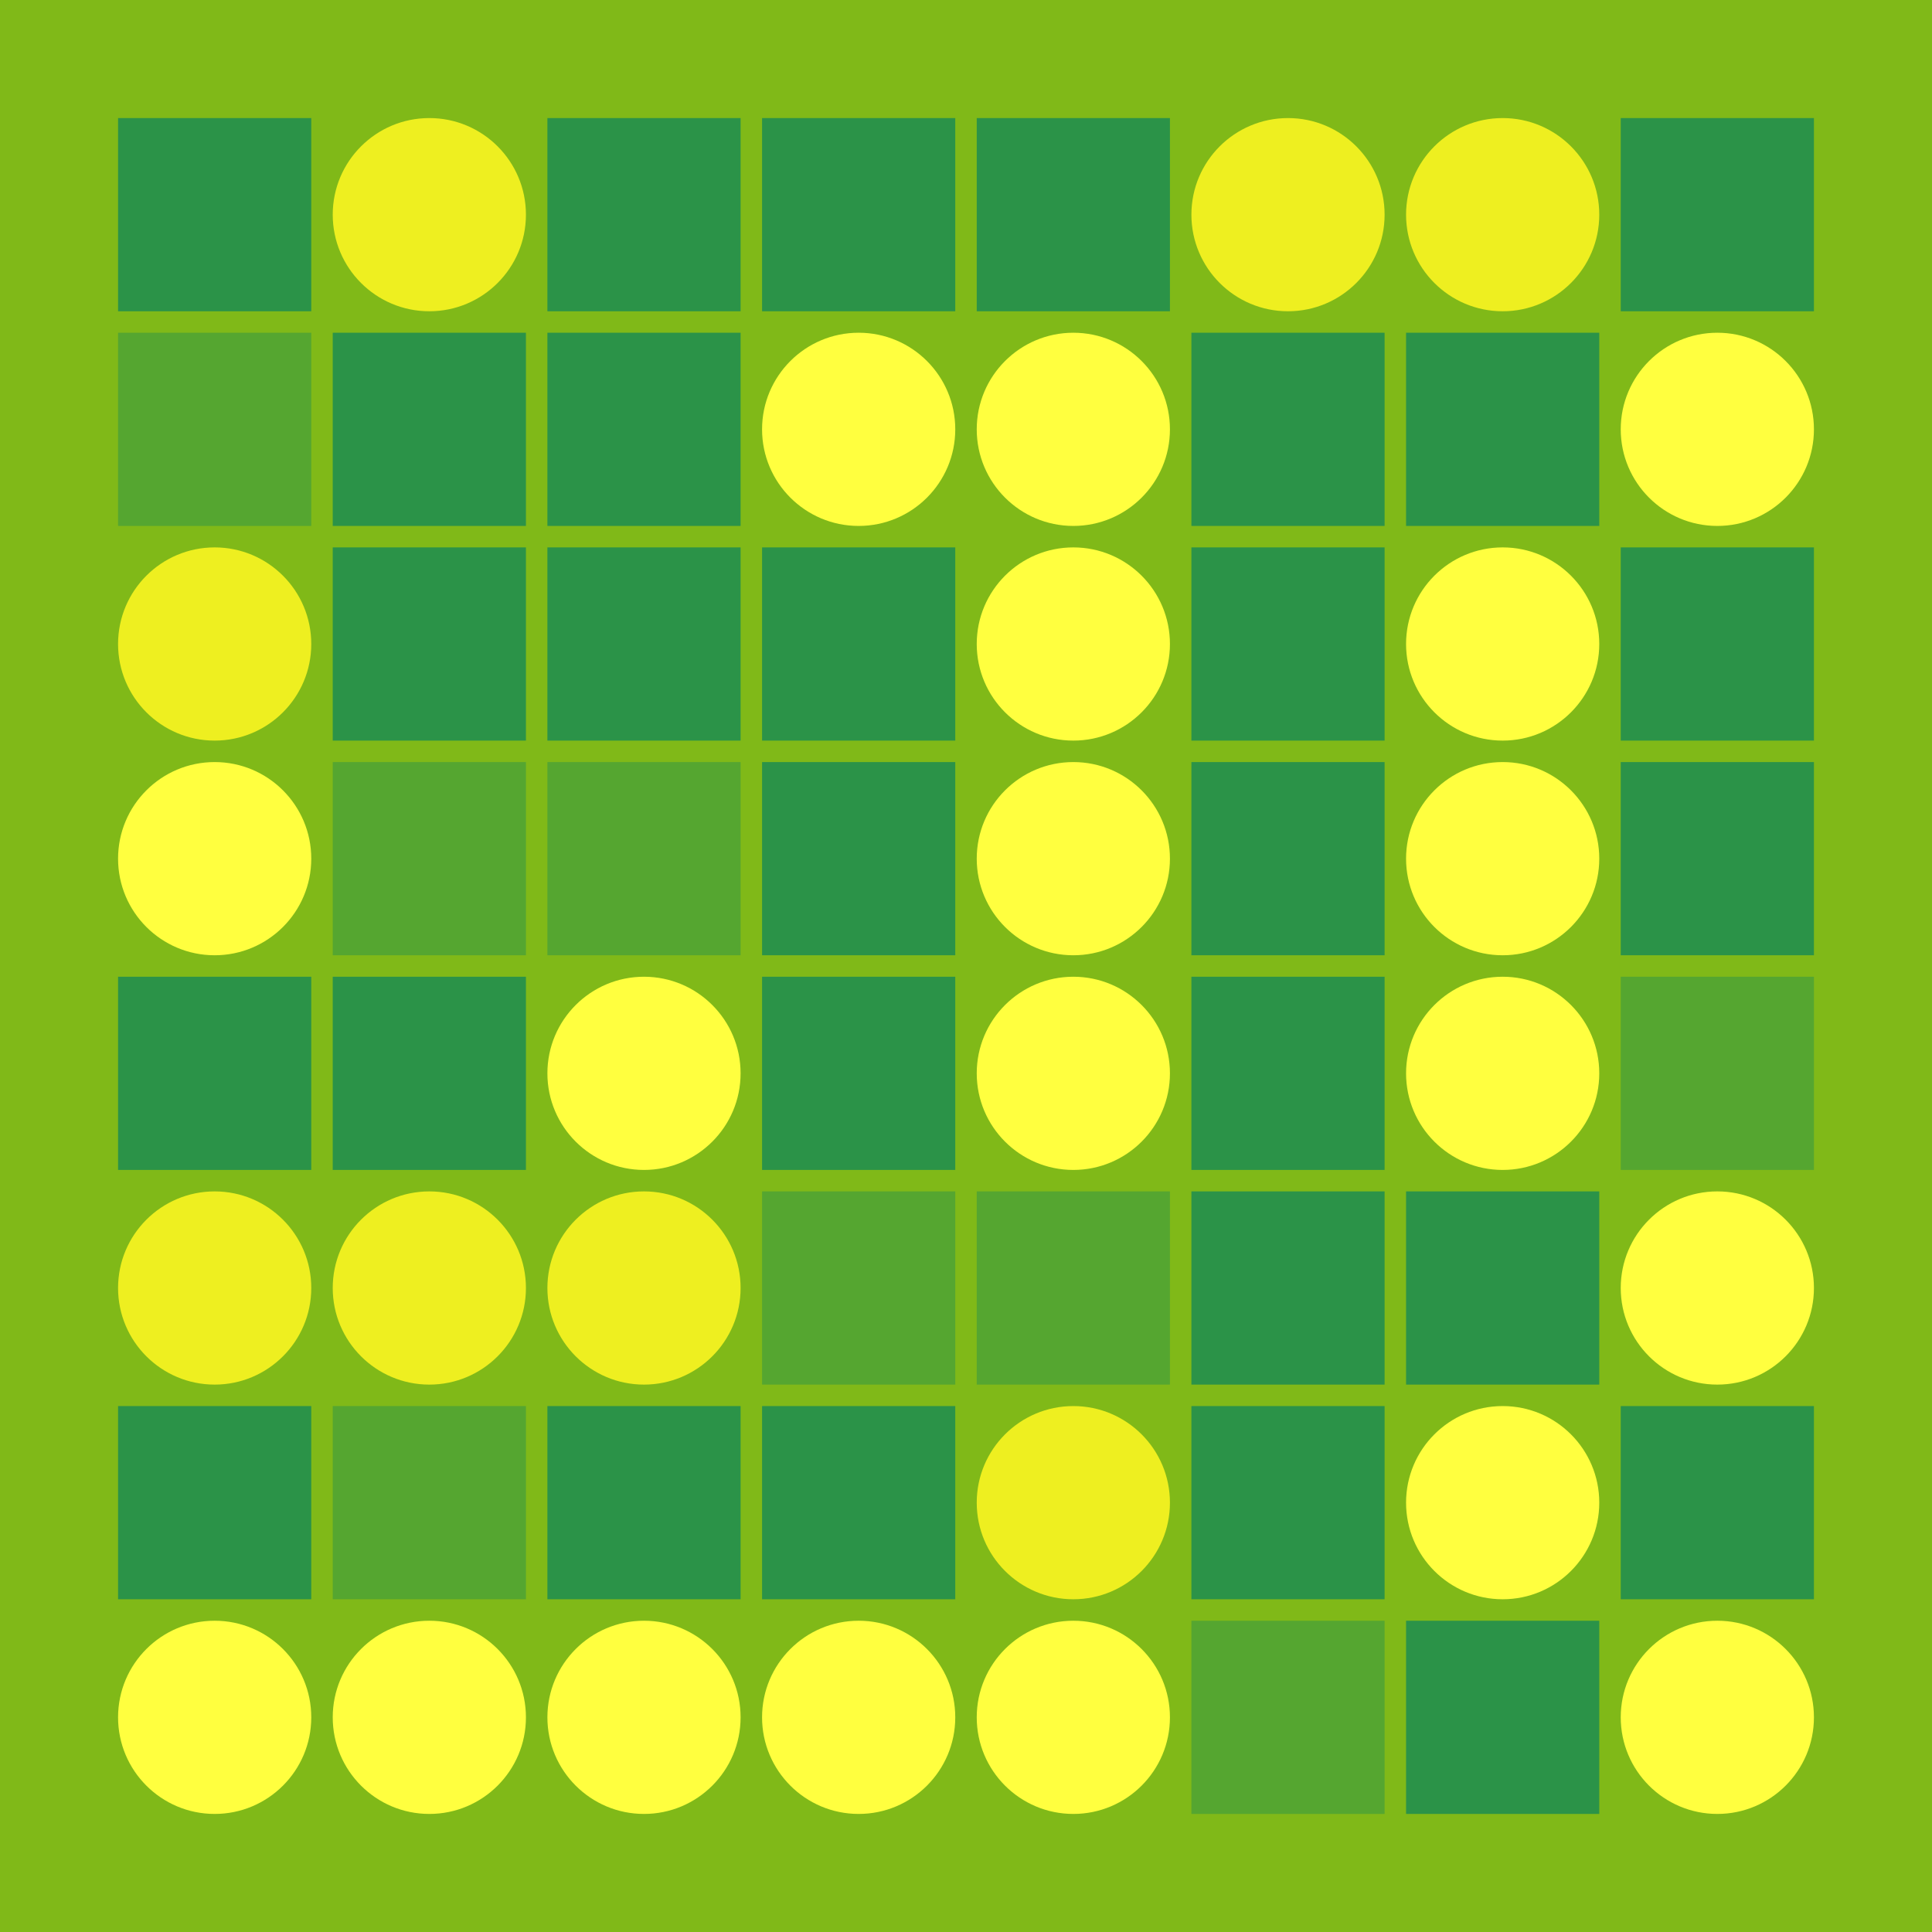 <svg width="360" height="360" xmlns="http://www.w3.org/2000/svg"><defs><animate id="aa" begin="0s"/><rect id="d0" width="36" height="36" fill="#2B9348"></rect><circle id="l0" r="18" fill="#FFFF3F"></circle></defs><rect width="100%" height="100%" fill="#80B918" /><use href="#d0" x="22" y="22" /><g transform="translate(22,62)"><use href="#p0" /><polygon points="0,0 0,36 36,36 36,0" fill="#55A630"><animate attributeType="XML" attributeName="fill" values="#55A630;#2B9348;#55A630;#55A630" dur="1.0s" repeatCount="indefinite"/></polygon></g><g transform="translate(40,120)"><use href="#b0" /><circle r="18" fill="#EEEF20"><animate attributeType="XML" attributeName="fill" values="#EEEF20;#FFFF3F;#EEEF20;#EEEF20" dur="1.0s" repeatCount="indefinite"/></circle></g><use href="#l0" x="40" y="160" /><use href="#d0" x="22" y="182" /><g transform="translate(40,240)"><use href="#b0" /><circle r="18" fill="#EEEF20"><animate attributeType="XML" attributeName="fill" values="#EEEF20;#FFFF3F;#EEEF20;#EEEF20" dur="1.0s" repeatCount="indefinite"/></circle></g><use href="#d0" x="22" y="262" /><use href="#l0" x="40" y="320" /><g transform="translate(80,40)"><use href="#b0" /><circle r="18" fill="#EEEF20"><animate attributeType="XML" attributeName="fill" values="#EEEF20;#FFFF3F;#EEEF20;#EEEF20" dur="1.0s" repeatCount="indefinite"/></circle></g><use href="#d0" x="62" y="62" /><use href="#d0" x="62" y="102" /><g transform="translate(62,142)"><use href="#p0" /><polygon points="0,0 0,36 36,36 36,0" fill="#55A630"><animate attributeType="XML" attributeName="fill" values="#55A630;#2B9348;#55A630;#55A630" dur="1.3s" repeatCount="indefinite"/></polygon></g><use href="#d0" x="62" y="182" /><g transform="translate(80,240)"><use href="#b0" /><circle r="18" fill="#EEEF20"><animate attributeType="XML" attributeName="fill" values="#EEEF20;#FFFF3F;#EEEF20;#EEEF20" dur="1.5s" repeatCount="indefinite"/></circle></g><g transform="translate(62,262)"><use href="#p0" /><polygon points="0,0 0,36 36,36 36,0" fill="#55A630"><animate attributeType="XML" attributeName="fill" values="#55A630;#2B9348;#55A630;#55A630" dur="1.6s" repeatCount="indefinite"/></polygon></g><use href="#l0" x="80" y="320" /><use href="#d0" x="102" y="22" /><use href="#d0" x="102" y="62" /><use href="#d0" x="102" y="102" /><g transform="translate(102,142)"><use href="#p0" /><polygon points="0,0 0,36 36,36 36,0" fill="#55A630"><animate attributeType="XML" attributeName="fill" values="#55A630;#2B9348;#55A630;#55A630" dur="1.6s" repeatCount="indefinite"/></polygon></g><use href="#l0" x="120" y="200" /><g transform="translate(120,240)"><use href="#b0" /><circle r="18" fill="#EEEF20"><animate attributeType="XML" attributeName="fill" values="#EEEF20;#FFFF3F;#EEEF20;#EEEF20" dur="1.0s" repeatCount="indefinite"/></circle></g><use href="#d0" x="102" y="262" /><use href="#l0" x="120" y="320" /><use href="#d0" x="142" y="22" /><use href="#l0" x="160" y="80" /><use href="#d0" x="142" y="102" /><use href="#d0" x="142" y="142" /><use href="#d0" x="142" y="182" /><g transform="translate(142,222)"><use href="#p0" /><polygon points="0,0 0,36 36,36 36,0" fill="#55A630"><animate attributeType="XML" attributeName="fill" values="#55A630;#2B9348;#55A630;#55A630" dur="1.5s" repeatCount="indefinite"/></polygon></g><use href="#d0" x="142" y="262" /><use href="#l0" x="160" y="320" /><use href="#d0" x="182" y="22" /><use href="#l0" x="200" y="80" /><use href="#l0" x="200" y="120" /><use href="#l0" x="200" y="160" /><use href="#l0" x="200" y="200" /><g transform="translate(182,222)"><use href="#p0" /><polygon points="0,0 0,36 36,36 36,0" fill="#55A630"><animate attributeType="XML" attributeName="fill" values="#55A630;#2B9348;#55A630;#55A630" dur="1.0s" repeatCount="indefinite"/></polygon></g><g transform="translate(200,280)"><use href="#b0" /><circle r="18" fill="#EEEF20"><animate attributeType="XML" attributeName="fill" values="#EEEF20;#FFFF3F;#EEEF20;#EEEF20" dur="1.4s" repeatCount="indefinite"/></circle></g><use href="#l0" x="200" y="320" /><g transform="translate(240,40)"><use href="#b0" /><circle r="18" fill="#EEEF20"><animate attributeType="XML" attributeName="fill" values="#EEEF20;#FFFF3F;#EEEF20;#EEEF20" dur="1.0s" repeatCount="indefinite"/></circle></g><use href="#d0" x="222" y="62" /><use href="#d0" x="222" y="102" /><use href="#d0" x="222" y="142" /><use href="#d0" x="222" y="182" /><use href="#d0" x="222" y="222" /><use href="#d0" x="222" y="262" /><g transform="translate(222,302)"><use href="#p0" /><polygon points="0,0 0,36 36,36 36,0" fill="#55A630"><animate attributeType="XML" attributeName="fill" values="#55A630;#2B9348;#55A630;#55A630" dur="1.5s" repeatCount="indefinite"/></polygon></g><g transform="translate(280,40)"><use href="#b0" /><circle r="18" fill="#EEEF20"><animate attributeType="XML" attributeName="fill" values="#EEEF20;#FFFF3F;#EEEF20;#EEEF20" dur="1.0s" repeatCount="indefinite"/></circle></g><use href="#d0" x="262" y="62" /><use href="#l0" x="280" y="120" /><use href="#l0" x="280" y="160" /><use href="#l0" x="280" y="200" /><use href="#d0" x="262" y="222" /><use href="#l0" x="280" y="280" /><use href="#d0" x="262" y="302" /><use href="#d0" x="302" y="22" /><use href="#l0" x="320" y="80" /><use href="#d0" x="302" y="102" /><use href="#d0" x="302" y="142" /><g transform="translate(302,182)"><use href="#p0" /><polygon points="0,0 0,36 36,36 36,0" fill="#55A630"><animate attributeType="XML" attributeName="fill" values="#55A630;#2B9348;#55A630;#55A630" dur="1.8s" repeatCount="indefinite"/></polygon></g><use href="#l0" x="320" y="240" /><use href="#d0" x="302" y="262" /><use href="#l0" x="320" y="320" /></svg>